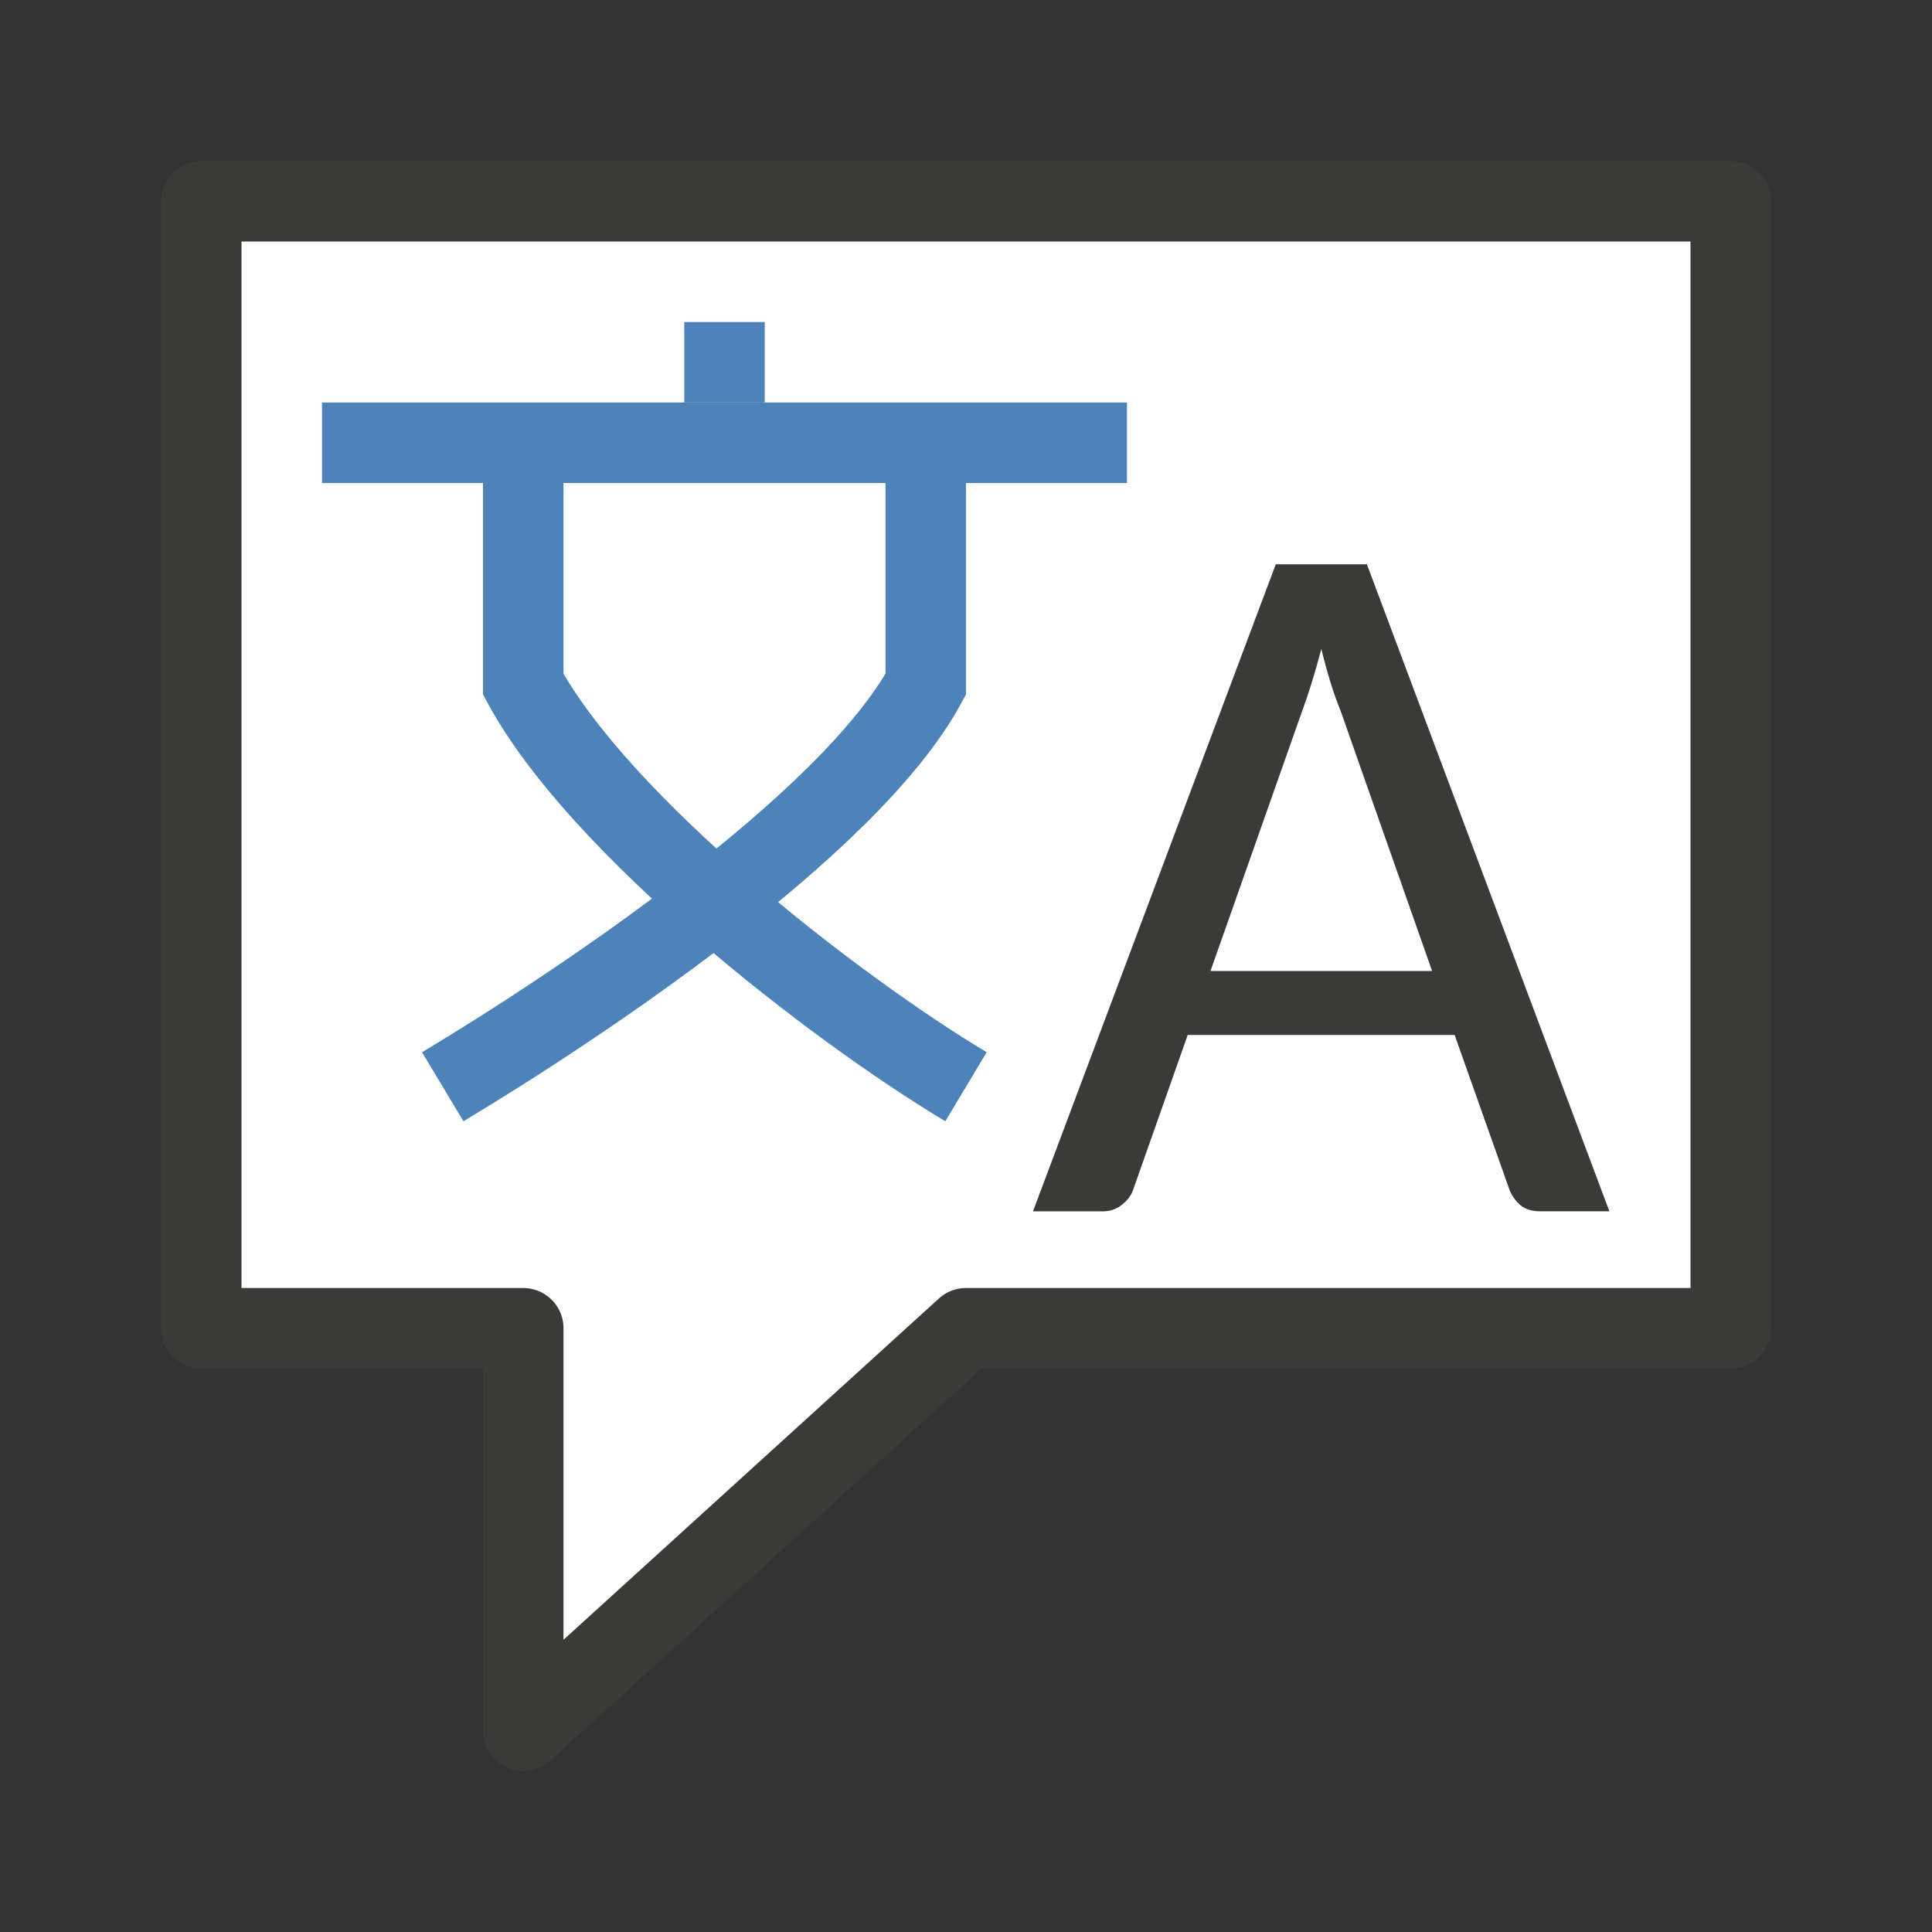 <svg viewBox="0 0 24 24" xmlns="http://www.w3.org/2000/svg"><rect x="0" y="0" width="24" height="24" fill="#333333" stroke="none"/><path d="m2.5 2.5c0-0 0 14 0 14h4v5l5.5-5h9.5v-14z" fill="#fff" stroke="#3a3a38" stroke-linecap="round" stroke-linejoin="round"/><g fill="none" stroke="#4e83b9" transform="translate(1.5 2)"><path d="m2.5 3.5h6.5 3.5"/><path d="m10 4v2.5c-.956 1.76-4.345 4.007-6 5"/><path d="m7.5 3v-1"/><path d="m5 4v2.5c.956 1.76 3.845 4.007 5.5 5"/></g><path d="m19.992 15.047h-.863q-.147 0-.239-.073-.086-.073-.135-.184l-.685-1.933h-3.316l-.679 1.927q-.037.104-.141.184-.098.08-.239.08h-.863l3.016-8.038h1.132zm-4.955-2.985h2.753l-1.138-3.236q-.061-.147-.122-.343-.061-.196-.116-.422-.061.232-.122.428-.061.196-.116.343z" fill="#3a3a38"/></svg>